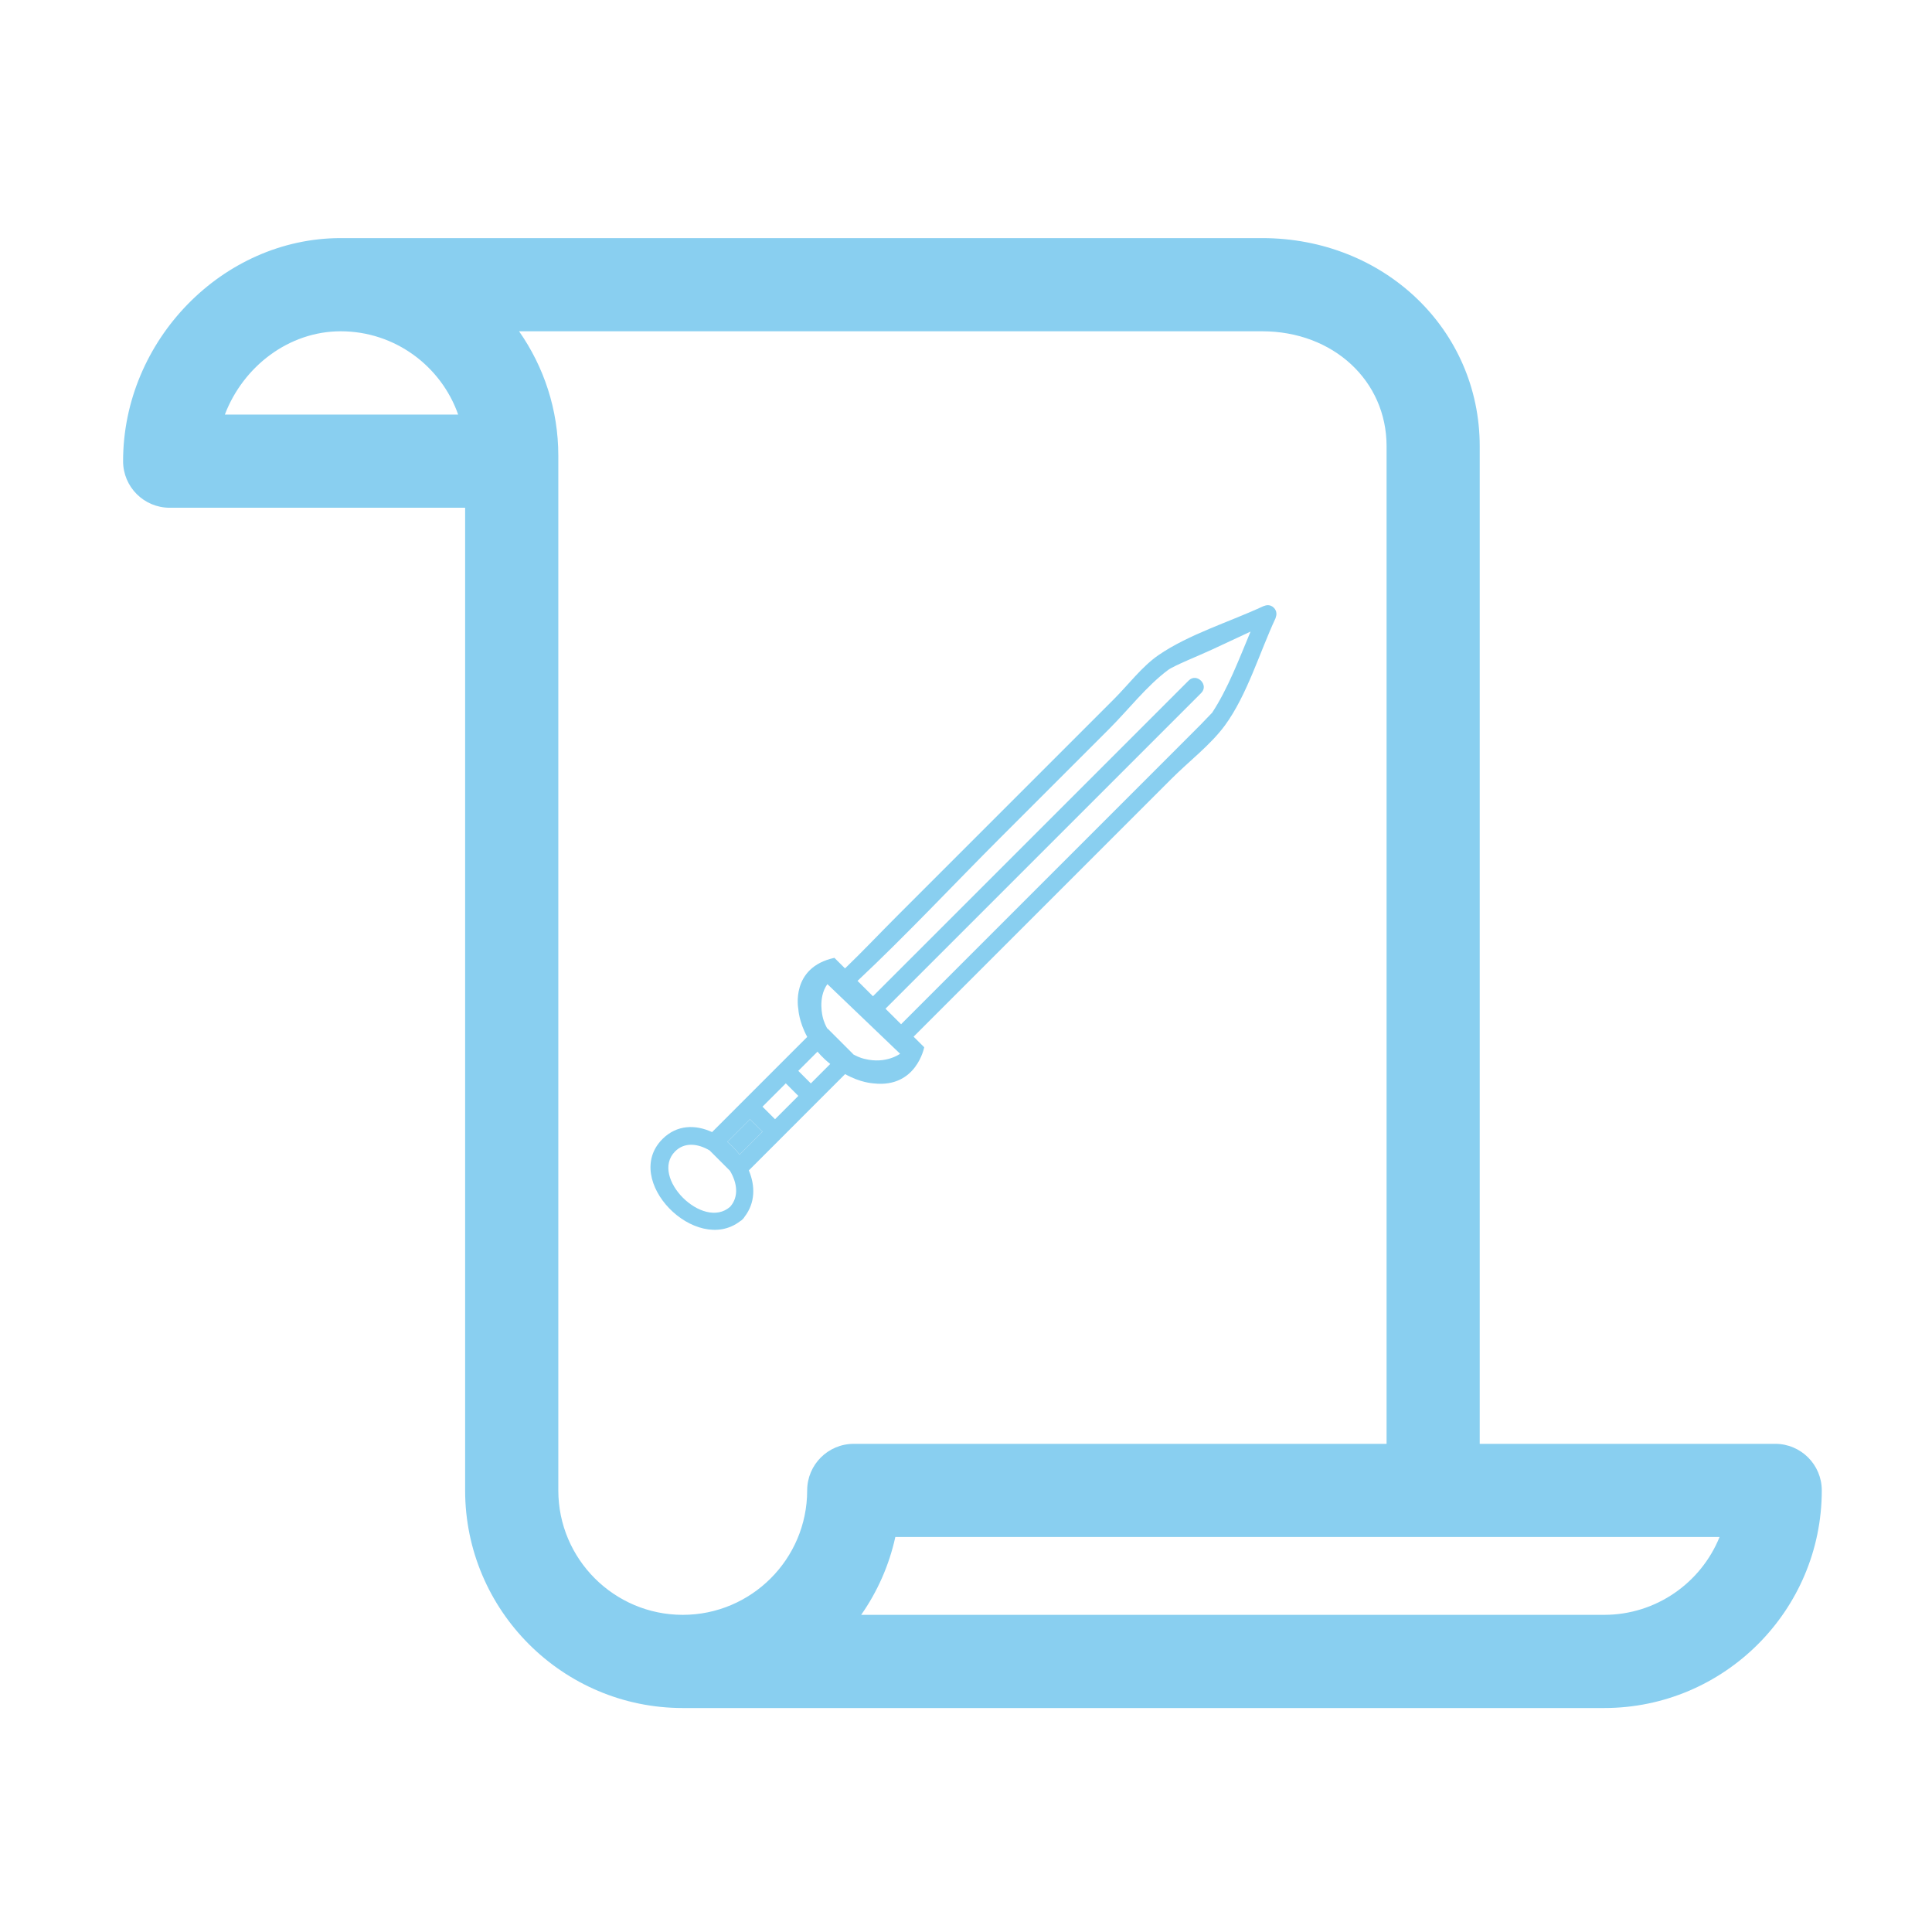 <svg fill="#89cff0" enable-background="new 0 0 100 100" version="1.1" viewBox="0 0 100 100" xml:space="preserve" xmlns="http://www.w3.org/2000/svg" xmlns:cc="http://creativecommons.org/ns#" xmlns:dc="http://purl.org/dc/elements/1.1/" xmlns:rdf="http://www.w3.org/1999/02/22-rdf-syntax-ns#"><path d="m91.884 74.732h-15.294v-51.637c0-6.04-4.946-10.771-11.262-10.771h-47.694c-6.104 0-11.263 5.287-11.263 11.546 0 1.332 1.079 2.411 2.41 2.411h15.294v50.862c0 6.211 5.053 11.264 11.264 11.264h47.692c6.211 0 11.264-5.053 11.264-11.264 0-1.331-1.079-2.411-2.411-2.411zm-80.246-53.273c0.952-2.495 3.313-4.312 5.996-4.312 2.807 0 5.199 1.803 6.081 4.312h-12.077zm30.141 55.685c0 3.552-2.889 6.44-6.44 6.44s-6.441-2.889-6.441-6.44v-53.557c0-2.395-0.753-4.614-2.031-6.44h38.462c3.671 0 6.44 2.558 6.44 5.948v51.638h-27.578c-1.332-1e-3 -2.412 1.079-2.412 2.411zm41.252 6.44h-38.457c0.836-1.193 1.446-2.559 1.768-4.029h42.662c-0.955 2.361-3.273 4.029-5.973 4.029z"/><g transform="matrix(.4 0 0 .4 29.121 28.494)"><path d="m21.311 76.52c0.588 0.486 1.129 1.042 1.595 1.65 0.988-0.987 1.975-1.975 2.962-2.962l-1.623-1.623c-0.978 0.978-1.956 1.957-2.934 2.935z"/><g fill="none"><path d="m19.026 77.635c-1.535-0.91-3.269-1.103-4.488 0.14-3.276 3.336 3.651 10.236 7.142 7.142 1.156-1.305 0.908-3.095-0.025-4.652-0.877-0.877-1.753-1.753-2.629-2.63z"/><path d="m25.862 71.968 1.623 1.623c1.006-1.006 2.011-2.012 3.017-3.017l-1.623-1.623c-1.005 1.006-2.011 2.012-3.017 3.017z"/><path d="m78.354 15.455c-2.771 2.062-5.153 5.153-7.589 7.589l-14.036 14.036c-6.207 6.207-12.245 12.683-18.652 18.693 0.741 0.735 1.425 1.658 1.872 2.115 13.688-13.689 27.377-27.378 41.067-41.067 1.042-1.042 2.659 0.575 1.617 1.616-13.684 13.684-27.367 27.368-41.051 41.052 0.683 0.659 1.361 1.325 2.018 2.008 2.291-2.291 4.582-4.583 6.873-6.874 9.255-9.256 18.512-18.511 27.769-27.768 1.438-1.439 2.878-2.879 4.317-4.319 0.415-0.415 1.547-1.635 1.453-1.493 2.067-3.131 3.505-6.954 5.008-10.552-1.667 0.777-3.333 1.555-5 2.332-1.572 0.733-4.907 2.067-5.666 2.632z"/><path d="m30.497 67.334 1.623 1.623 3.017-3.018-1.623-1.623z"/></g><path d="m92.345 8.006c-6e-3 -0.03-7e-3 -0.062-0.015-0.092-0.026-0.097-0.068-0.184-0.118-0.27-0.015-0.026-0.025-0.053-0.042-0.078-0.044-0.062-0.097-0.114-0.152-0.167-0.041-0.041-0.078-0.082-0.125-0.116-0.031-0.022-0.065-0.037-0.1-0.056-0.084-0.05-0.171-0.092-0.266-0.118-8e-3 -2e-3 -0.016-2e-3 -0.022-4e-3 -0.119-0.03-0.241-0.039-0.368-0.025-0.025 2e-3 -0.052 0.012-0.077 0.016-0.09 0.016-0.179 0.035-0.27 0.076-0.036 0.014-0.071 0.014-0.108 0.031-4.342 2.024-9.614 3.619-13.557 6.322-2.137 1.464-3.942 3.867-5.764 5.688-9.383 9.382-18.766 18.766-28.148 28.149-2.224 2.224-4.396 4.532-6.67 6.715l-1.373-1.367c-5.74 1.25-4.67 6.62-4.67 6.62s0.062 1.618 1.153 3.613l-3.583 3.582c-1.544 1.544-3.088 3.09-4.634 4.635-1.366 1.365-2.731 2.73-4.097 4.098-2.149-0.996-4.555-0.967-6.419 0.897-5.324 5.326 4.313 15.054 10.058 10.628 0.11-0.06 0.218-0.138 0.319-0.251 0.113-0.101 0.191-0.209 0.251-0.319 1.395-1.811 1.386-4.005 0.548-5.999 1.399-1.398 2.799-2.798 4.198-4.197 1e-3 -1e-3 1e-3 -2e-3 2e-3 -3e-3 1.543-1.543 3.087-3.086 4.63-4.631l3.627-3.627c2.046 1.136 3.545 1.176 3.696 1.204 5.54 0.62 6.54-4.68 6.54-4.68l-1.373-1.367c6.369-6.368 12.738-12.738 19.106-19.106 4.779-4.78 9.56-9.56 14.339-14.339 2.187-2.186 5.01-4.339 6.844-6.842 2.87-3.921 4.484-9.44 6.543-13.855 0.021-0.046 0.022-0.09 0.038-0.135 0.016-0.04 0.021-0.078 0.032-0.117 0.02-0.08 0.042-0.158 0.046-0.234 8e-3 -0.097-3e-3 -0.188-0.019-0.279zm-70.665 76.91c-3.491 3.095-10.418-3.806-7.142-7.142 1.219-1.242 2.954-1.05 4.488-0.14 0.876 0.877 1.752 1.753 2.628 2.629 0.934 1.558 1.182 3.348 0.026 4.653zm1.225-6.746c-0.466-0.608-1.007-1.164-1.595-1.65 0.979-0.978 1.957-1.956 2.935-2.935l1.623 1.623c-0.988 0.987-1.975 1.975-2.963 2.962zm4.58-4.579-1.623-1.623 3.017-3.017 1.623 1.623-3.017 3.017zm4.634-4.634-1.623-1.623 2.484-2.484c0.282 0.328 0.589 0.657 0.939 0.98 0.24 0.222 0.477 0.424 0.711 0.614zm6.981-3.167c-0.062-0.019-0.631-0.108-1.495-0.595-0.018-0.021-0.023-0.044-0.043-0.064-1.08-1.08-2.16-2.159-3.24-3.239-0.026-0.026-0.062-0.036-0.091-0.06-0.448-0.824-0.561-1.412-0.561-1.412s-0.7-2.51 0.59-4.31l9.41 9.01s-1.81 1.36-4.57 0.67zm44.913-44.747c0.094-0.142-1.038 1.078-1.453 1.493-1.439 1.439-2.879 2.879-4.317 4.319-9.257 9.256-18.514 18.511-27.769 27.768-2.225 2.226-4.451 4.452-6.676 6.677l-2.017-2.009c13.618-13.618 27.236-27.236 40.853-40.854 1.042-1.041-0.575-2.659-1.617-1.616-13.621 13.618-27.24 27.238-40.858 40.857l-1.996-1.988c6.375-5.986 12.387-12.43 18.566-18.609l14.036-14.036c2.436-2.436 4.817-5.527 7.589-7.589 0.76-0.565 4.095-1.899 5.667-2.632 1.667-0.777 3.333-1.555 5-2.332-1.503 3.598-2.941 7.421-5.008 10.551z"/></g></svg>
